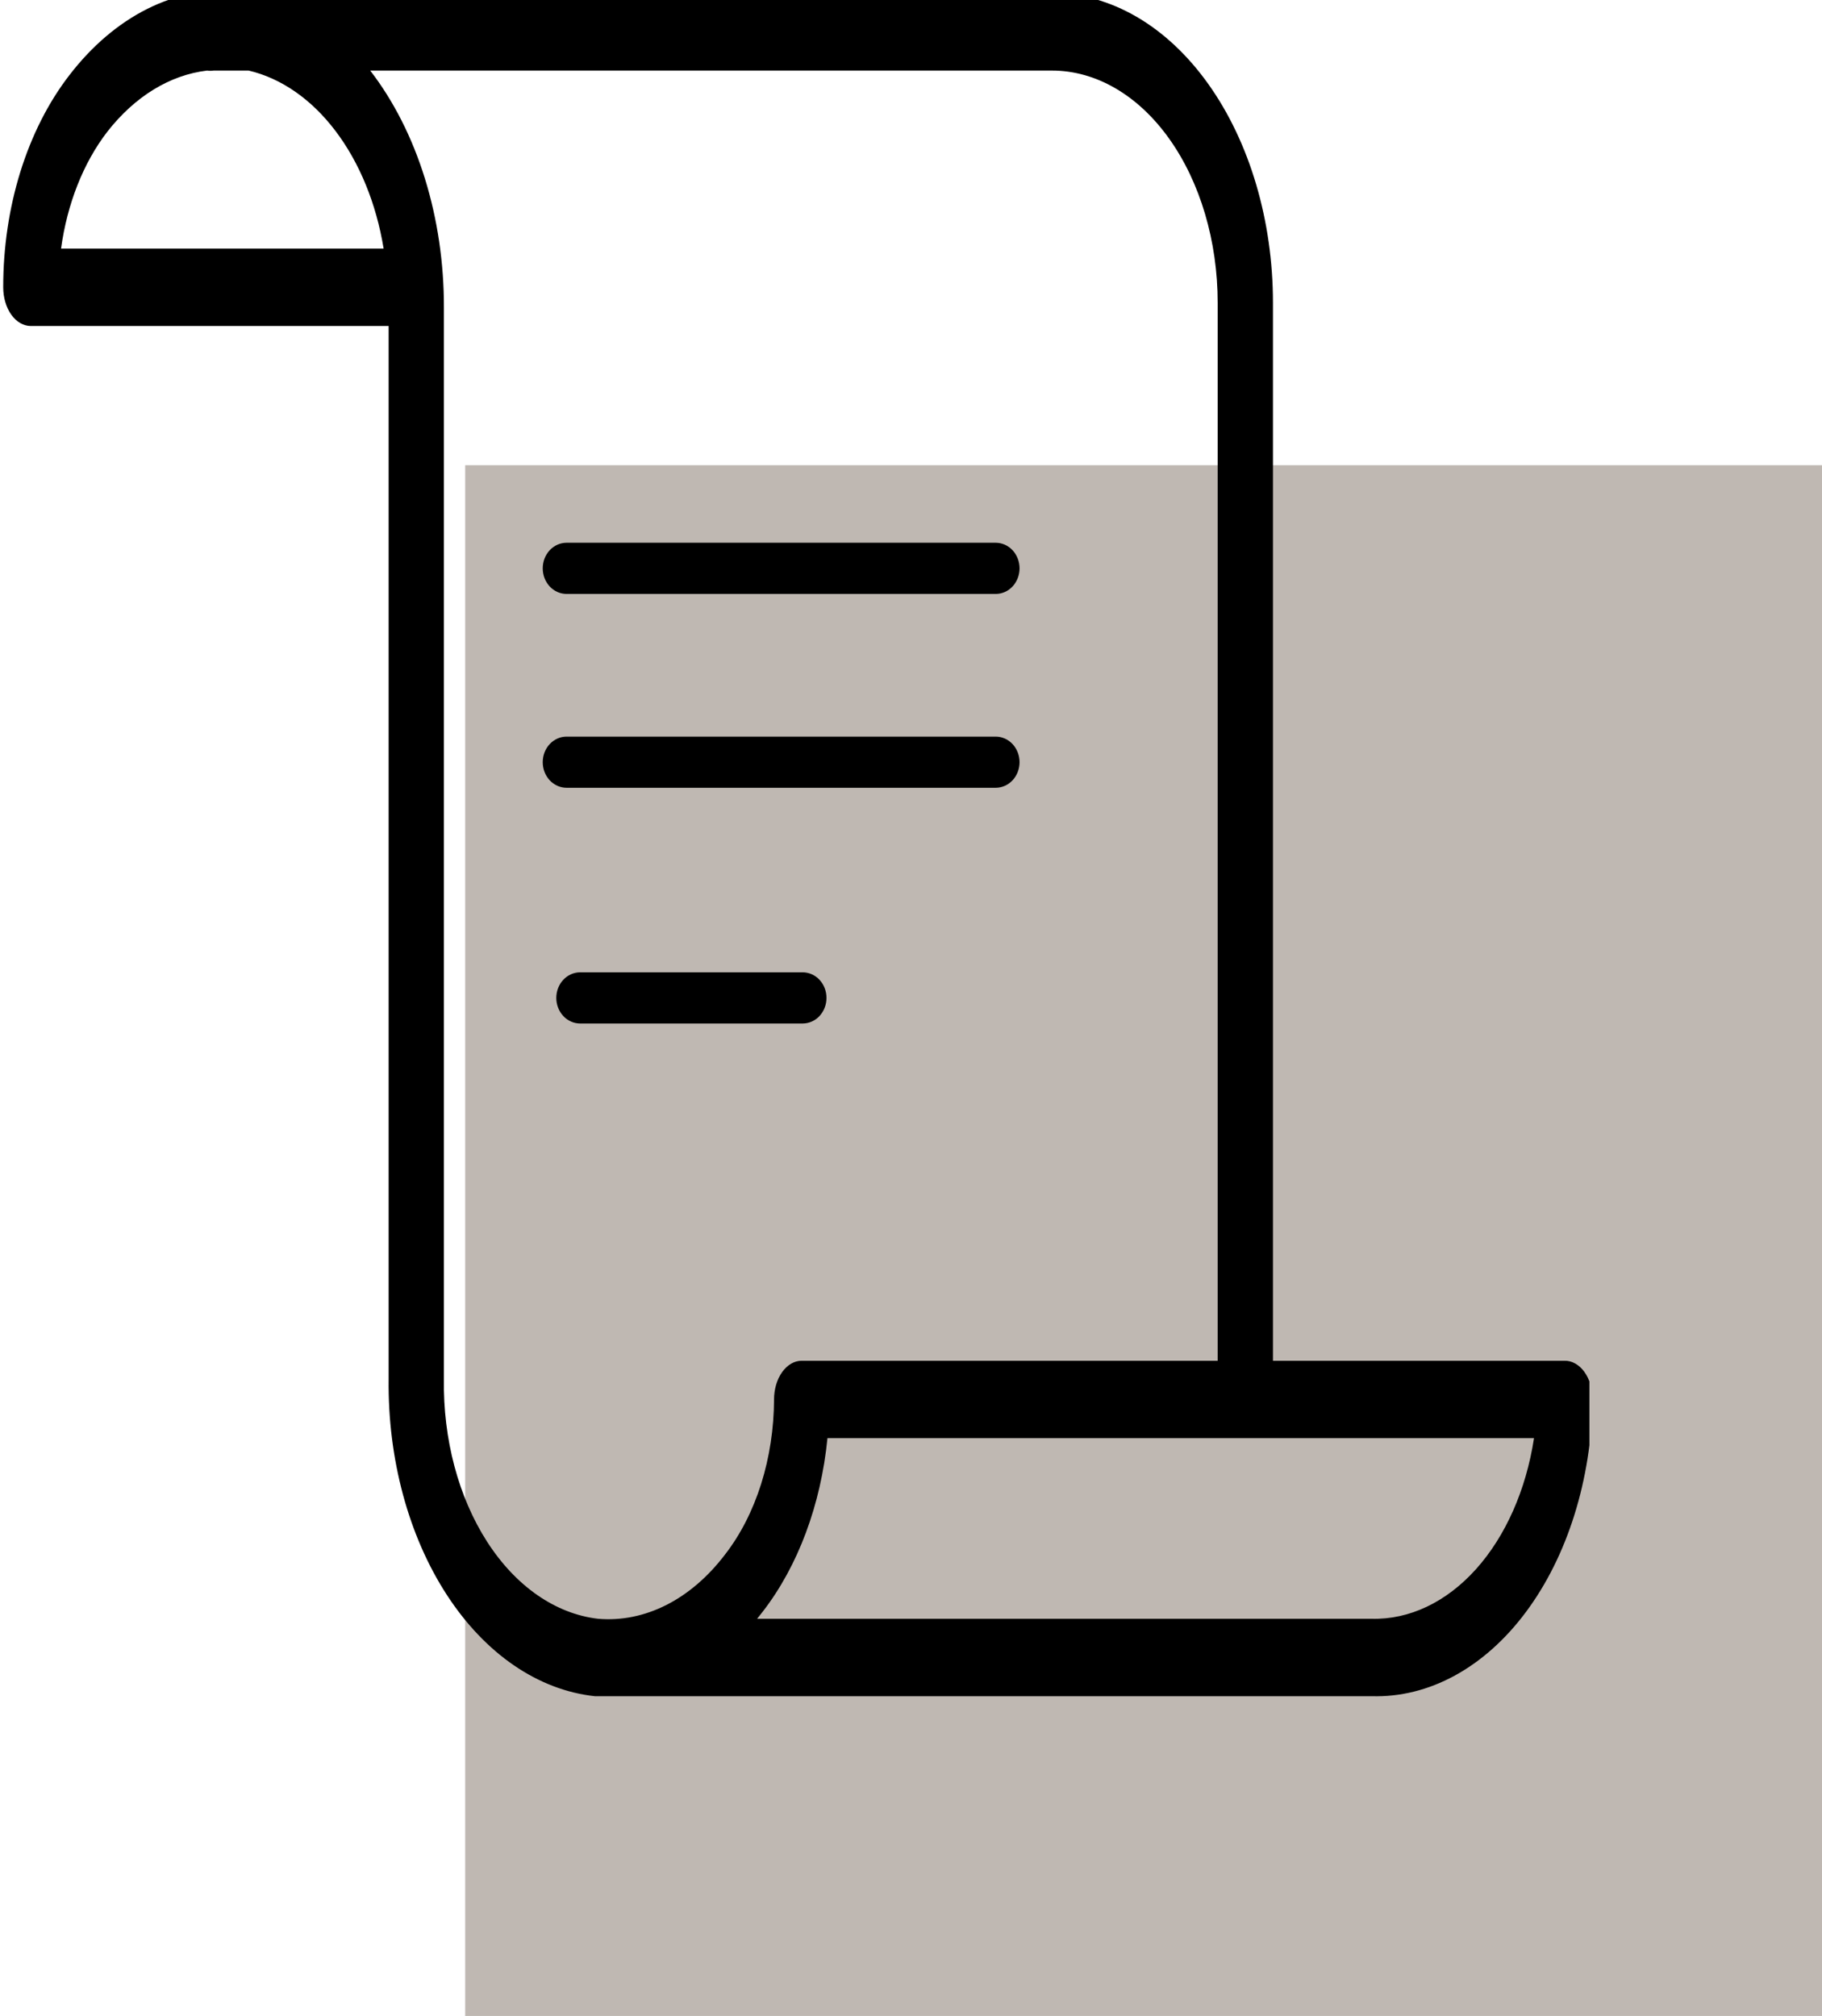 <svg width="47" height="52" viewBox="0 0 47 52" fill="none" xmlns="http://www.w3.org/2000/svg">
<rect x="12" y="12" width="35" height="40" fill="#BFB8B2"/>
<g clip-path="url(#clip0_62_27)">
<path d="M40.351 35.099H32.837V7.81C32.837 5.692 32.236 3.661 31.166 2.163C30.097 0.665 28.646 -0.177 27.134 -0.177H6.46C6.351 -0.177 6.242 -0.216 6.128 -0.23C5.337 -0.3 4.545 -0.144 3.799 0.229C3.053 0.603 2.369 1.185 1.789 1.94C1.25 2.638 0.821 3.484 0.527 4.426C0.234 5.367 0.082 6.384 0.083 7.411C0.083 7.676 0.158 7.93 0.291 8.117C0.425 8.304 0.606 8.409 0.795 8.409H10.025V35.572C10.001 37.627 10.538 39.618 11.526 41.138C12.514 42.658 13.879 43.593 15.343 43.752H15.371H15.485H35.38C36.113 43.774 36.842 43.594 37.526 43.221C38.209 42.848 38.834 42.291 39.363 41.58C39.893 40.869 40.317 40.019 40.612 39.078C40.907 38.138 41.067 37.125 41.083 36.098C41.083 35.965 41.063 35.832 41.026 35.709C40.989 35.587 40.935 35.475 40.867 35.382C40.799 35.289 40.718 35.216 40.629 35.168C40.541 35.119 40.446 35.096 40.351 35.099ZM1.575 6.413C1.733 5.255 2.151 4.199 2.768 3.398C3.478 2.488 4.384 1.933 5.344 1.82C5.399 1.829 5.455 1.829 5.51 1.82H6.413C7.253 2.017 8.033 2.558 8.653 3.376C9.273 4.193 9.706 5.25 9.896 6.413H1.575ZM15.428 41.755C14.328 41.627 13.304 40.916 12.565 39.767C11.826 38.618 11.427 37.118 11.451 35.572V7.937C11.454 6.789 11.286 5.652 10.959 4.599C10.632 3.546 10.152 2.6 9.55 1.82H27.134C28.268 1.82 29.356 2.451 30.158 3.575C30.96 4.698 31.411 6.222 31.411 7.81V35.099H20.68C20.491 35.099 20.31 35.205 20.176 35.392C20.042 35.579 19.967 35.833 19.967 36.098C19.964 36.849 19.85 37.591 19.634 38.278C19.417 38.965 19.102 39.582 18.708 40.091C18.271 40.667 17.755 41.112 17.191 41.398C16.627 41.684 16.027 41.806 15.428 41.755ZM35.389 41.755H19.53L19.677 41.569C20.586 40.394 21.176 38.813 21.345 37.096H39.571C39.366 38.433 38.836 39.628 38.072 40.478C37.307 41.328 36.355 41.78 35.38 41.755H35.389Z" fill="black"/>
<path d="M14.615 15.32H25.685C25.848 15.32 26.005 15.251 26.12 15.127C26.235 15.003 26.3 14.835 26.3 14.66C26.3 14.485 26.235 14.317 26.12 14.193C26.005 14.069 25.848 14 25.685 14H14.615C14.452 14 14.296 14.069 14.18 14.193C14.065 14.317 14 14.485 14 14.66C14 14.835 14.065 15.003 14.18 15.127C14.296 15.251 14.452 15.32 14.615 15.32Z" fill="black"/>
<path d="M14.615 20.32H25.685C25.848 20.32 26.005 20.25 26.12 20.127C26.235 20.003 26.3 19.835 26.3 19.66C26.3 19.485 26.235 19.317 26.12 19.193C26.005 19.07 25.848 19 25.685 19H14.615C14.452 19 14.296 19.07 14.18 19.193C14.065 19.317 14 19.485 14 19.66C14 19.835 14.065 20.003 14.18 20.127C14.296 20.25 14.452 20.32 14.615 20.32Z" fill="black"/>
<path d="M21.32 25.74C21.32 25.565 21.255 25.397 21.14 25.273C21.025 25.15 20.868 25.08 20.705 25.08H14.965C14.802 25.08 14.646 25.15 14.53 25.273C14.415 25.397 14.35 25.565 14.35 25.74C14.35 25.915 14.415 26.083 14.53 26.207C14.646 26.331 14.802 26.4 14.965 26.4H20.705C20.868 26.4 21.025 26.331 21.14 26.207C21.255 26.083 21.32 25.915 21.32 25.74Z" fill="black"/>
</g>
<defs>
<clipPath id="clip0_62_27">
<rect width="41" height="44" fill="white"/>
</clipPath>
</defs>
</svg>
